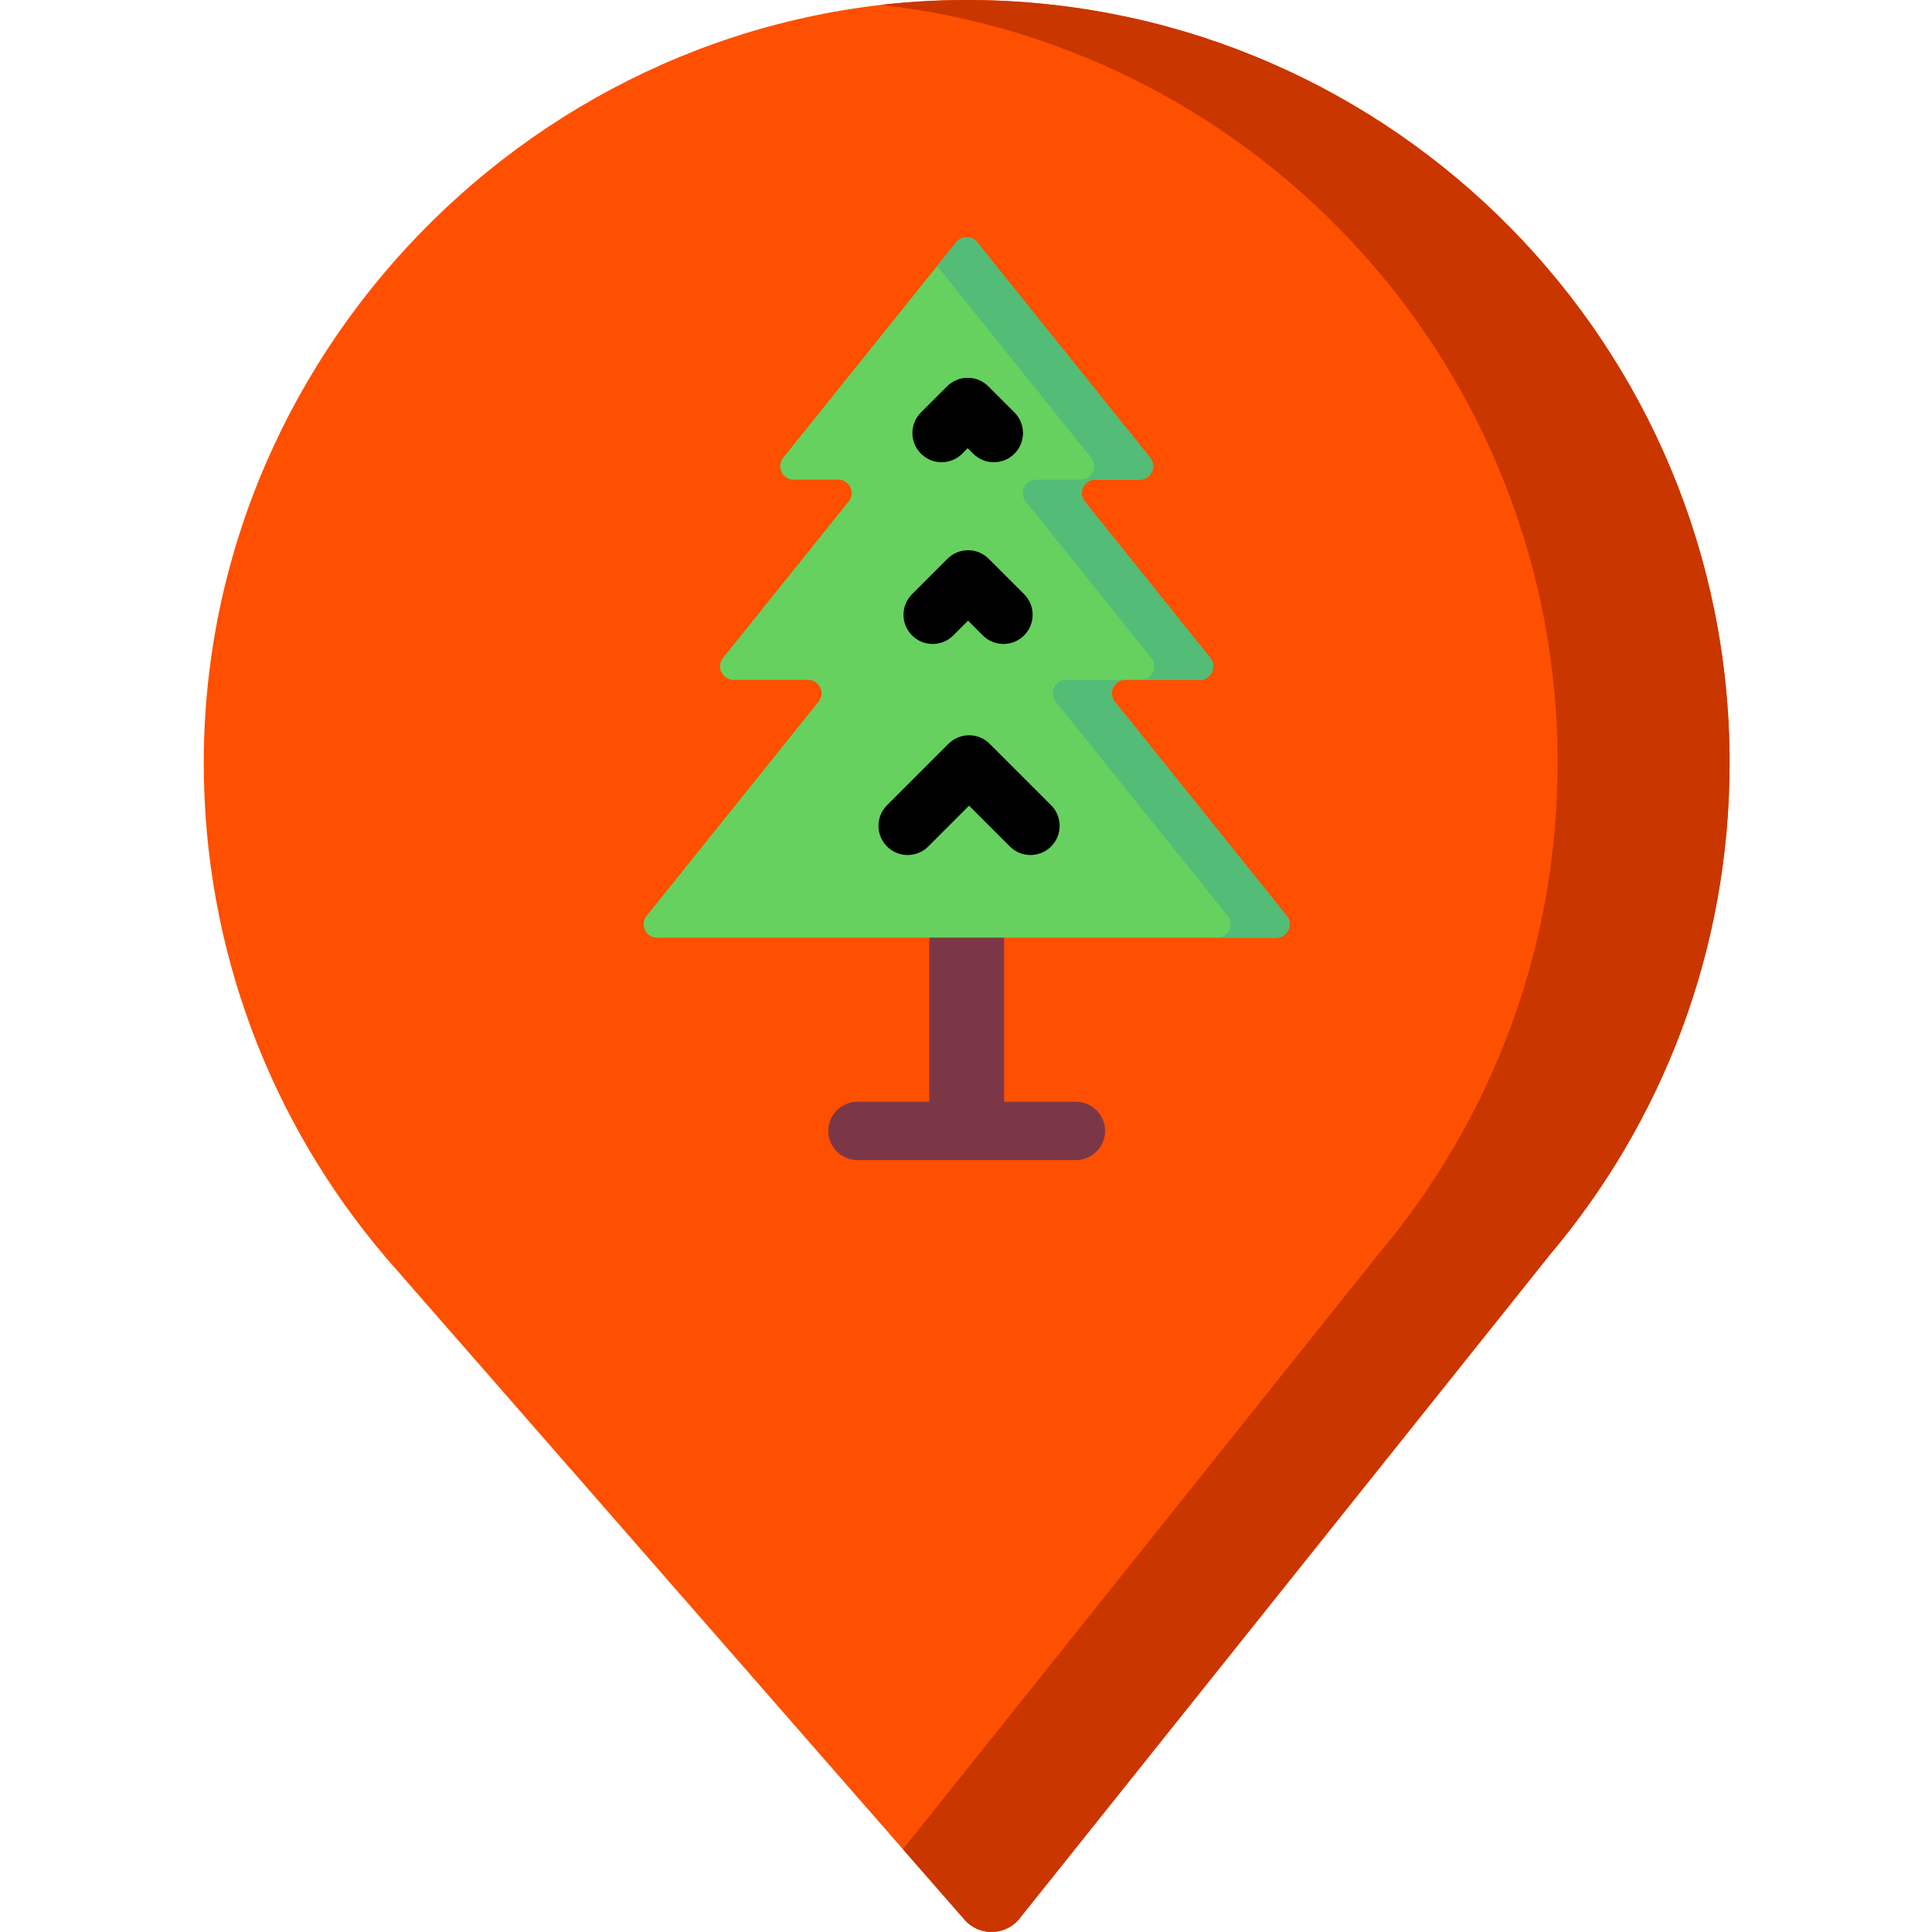 <?xml version="1.0"?>
<svg xmlns="http://www.w3.org/2000/svg" height="512px" viewBox="-54 0 512 512.001" width="512px" class=""><g><path d="m404.363 202.184c0-110.609-88.816-200.473-199.02-202.16-111.988-1.715-205.344 90.16-205.344 202.16 0 49.816 18.027 95.414 47.902 130.652h-.02l.559.645c.914 1.062 1.836 2.117 2.77 3.164l150.41 172.109c3.895 4.457 10.871 4.305 14.566-.32l140.297-175.598h-.02c29.871-35.238 47.898-80.836 47.898-130.652zm0 0" fill="#66d15f" data-original="#66D15F" class="" style="fill:#FF4F00" data-old_color="#FF7C00"/><path d="m404.363 202.184c0-110.609-88.816-200.473-199.02-202.16-8.723-.133-17.336.301-25.797 1.27 100.863 11.387 179.25 96.98 179.25 200.891 0 49.812-18.027 95.414-47.898 130.652h.02l-125.625 157.234 16.328 18.684c3.895 4.457 10.871 4.301 14.566-.32l140.297-175.598h-.02c29.871-35.238 47.898-80.836 47.898-130.652zm0 0" fill="#53bc77" data-original="#53BC77" class="" style="fill:#C93600" data-old_color="#C93700"/><path d="m246.914 192.773-5.473-6.816c-1.871-2.332-.211-5.793 2.777-5.793h19.758c2.988 0 4.648-3.461 2.777-5.793l-29.961-37.328-3.324-4.145c-1.871-2.328-.211-5.789 2.777-5.789h11.789c2.988 0 4.648-3.461 2.777-5.793l-21.992-27.398-23.859-29.727c-1.426-1.777-4.129-1.777-5.555 0l-23.859 29.727-21.992 27.398c-1.871 2.332-.211 5.793 2.777 5.793h11.789c2.988 0 4.648 3.461 2.777 5.789l-3.324 4.145-29.965 37.328c-1.871 2.332-.211 5.793 2.777 5.793h19.762c2.988 0 4.648 3.461 2.777 5.793l-5.473 6.816-40.086 49.941c-1.871 2.328-.211 5.789 2.777 5.789h164.074c2.992 0 4.652-3.457 2.781-5.789zm0 0" fill="#d4ffdf" data-original="#D4FFDF" class="" style="fill:#66D15F" data-old_color="#45C167"/><path d="m287 242.715-40.086-49.941-5.473-6.816c-1.871-2.332-.211-5.793 2.777-5.793h-15.648c-2.988 0-4.648 3.461-2.777 5.793l5.473 6.816 40.086 49.941c1.871 2.328.211 5.789-2.777 5.789h15.645c2.992 0 4.652-3.461 2.781-5.789zm0 0" fill="#b1ffc5" data-original="#B1FFC5" class="" style="fill:#53BC77" data-old_color="#B1FFC5"/><path d="m213.172 93.922 21.992 27.395c1.871 2.332.211 5.793-2.781 5.793h-11.785c-2.988 0-4.648 3.461-2.777 5.789l3.324 4.145 29.965 37.328c1.871 2.332.211 5.793-2.781 5.793h15.648c2.988 0 4.648-3.461 2.777-5.793l-29.961-37.328-3.324-4.145c-1.871-2.328-.211-5.789 2.777-5.789h11.785c2.992 0 4.648-3.461 2.781-5.793l-21.992-27.395-23.859-29.73c-1.426-1.777-4.129-1.777-5.555 0l-5.047 6.289zm0 0" fill="#b1ffc5" data-original="#B1FFC5" class="" style="fill:#53BC77" data-old_color="#B1FFC5"/><path d="m192.262 248.504h19.84v51.207h-19.84zm0 0" fill="#7c3747" data-original="#7C3747" class=""/><path d="m231.133 307.438h-57.898c-4.27 0-7.73-3.457-7.73-7.727 0-4.27 3.461-7.73 7.73-7.73h57.898c4.27 0 7.727 3.461 7.727 7.73 0 4.27-3.461 7.727-7.727 7.727zm0 0" fill="#7c3747" data-original="#7C3747" class=""/><g fill="#66d15f"><path d="m211.926 170.656c-1.977 0-3.953-.754-5.465-2.262l-3.914-3.918-3.918 3.918c-3.016 3.016-7.91 3.016-10.93 0-3.02-3.02-3.02-7.914 0-10.934l9.383-9.379c3.02-3.02 7.914-3.02 10.93 0l9.383 9.379c3.02 3.02 3.02 7.914 0 10.934-1.512 1.508-3.488 2.262-5.469 2.262zm0 0" data-original="#000000" class="active-path" style="fill:#000000" data-old_color="#095F03"/><path d="m209.375 122.496c-1.977 0-3.957-.754-5.465-2.262l-1.457-1.461-1.461 1.461c-3.02 3.016-7.91 3.016-10.93 0-3.02-3.02-3.02-7.914 0-10.93l6.926-6.926c3.016-3.016 7.91-3.016 10.93 0l6.922 6.926c3.02 3.016 3.02 7.91 0 10.93-1.508 1.508-3.484 2.262-5.465 2.262zm0 0" data-original="#000000" class="active-path" style="fill:#000000" data-old_color="#095F03"/><path d="m219.09 226.586c-1.977 0-3.957-.754-5.465-2.262l-10.812-10.812-10.812 10.812c-3.02 3.016-7.914 3.016-10.93 0-3.02-3.02-3.02-7.914 0-10.93l16.277-16.277c3.02-3.02 7.91-3.02 10.93 0l16.277 16.277c3.02 3.016 3.02 7.91 0 10.93-1.508 1.508-3.484 2.262-5.465 2.262zm0 0" data-original="#000000" class="active-path" style="fill:#000000" data-old_color="#095F03"/></g></g> </svg>
